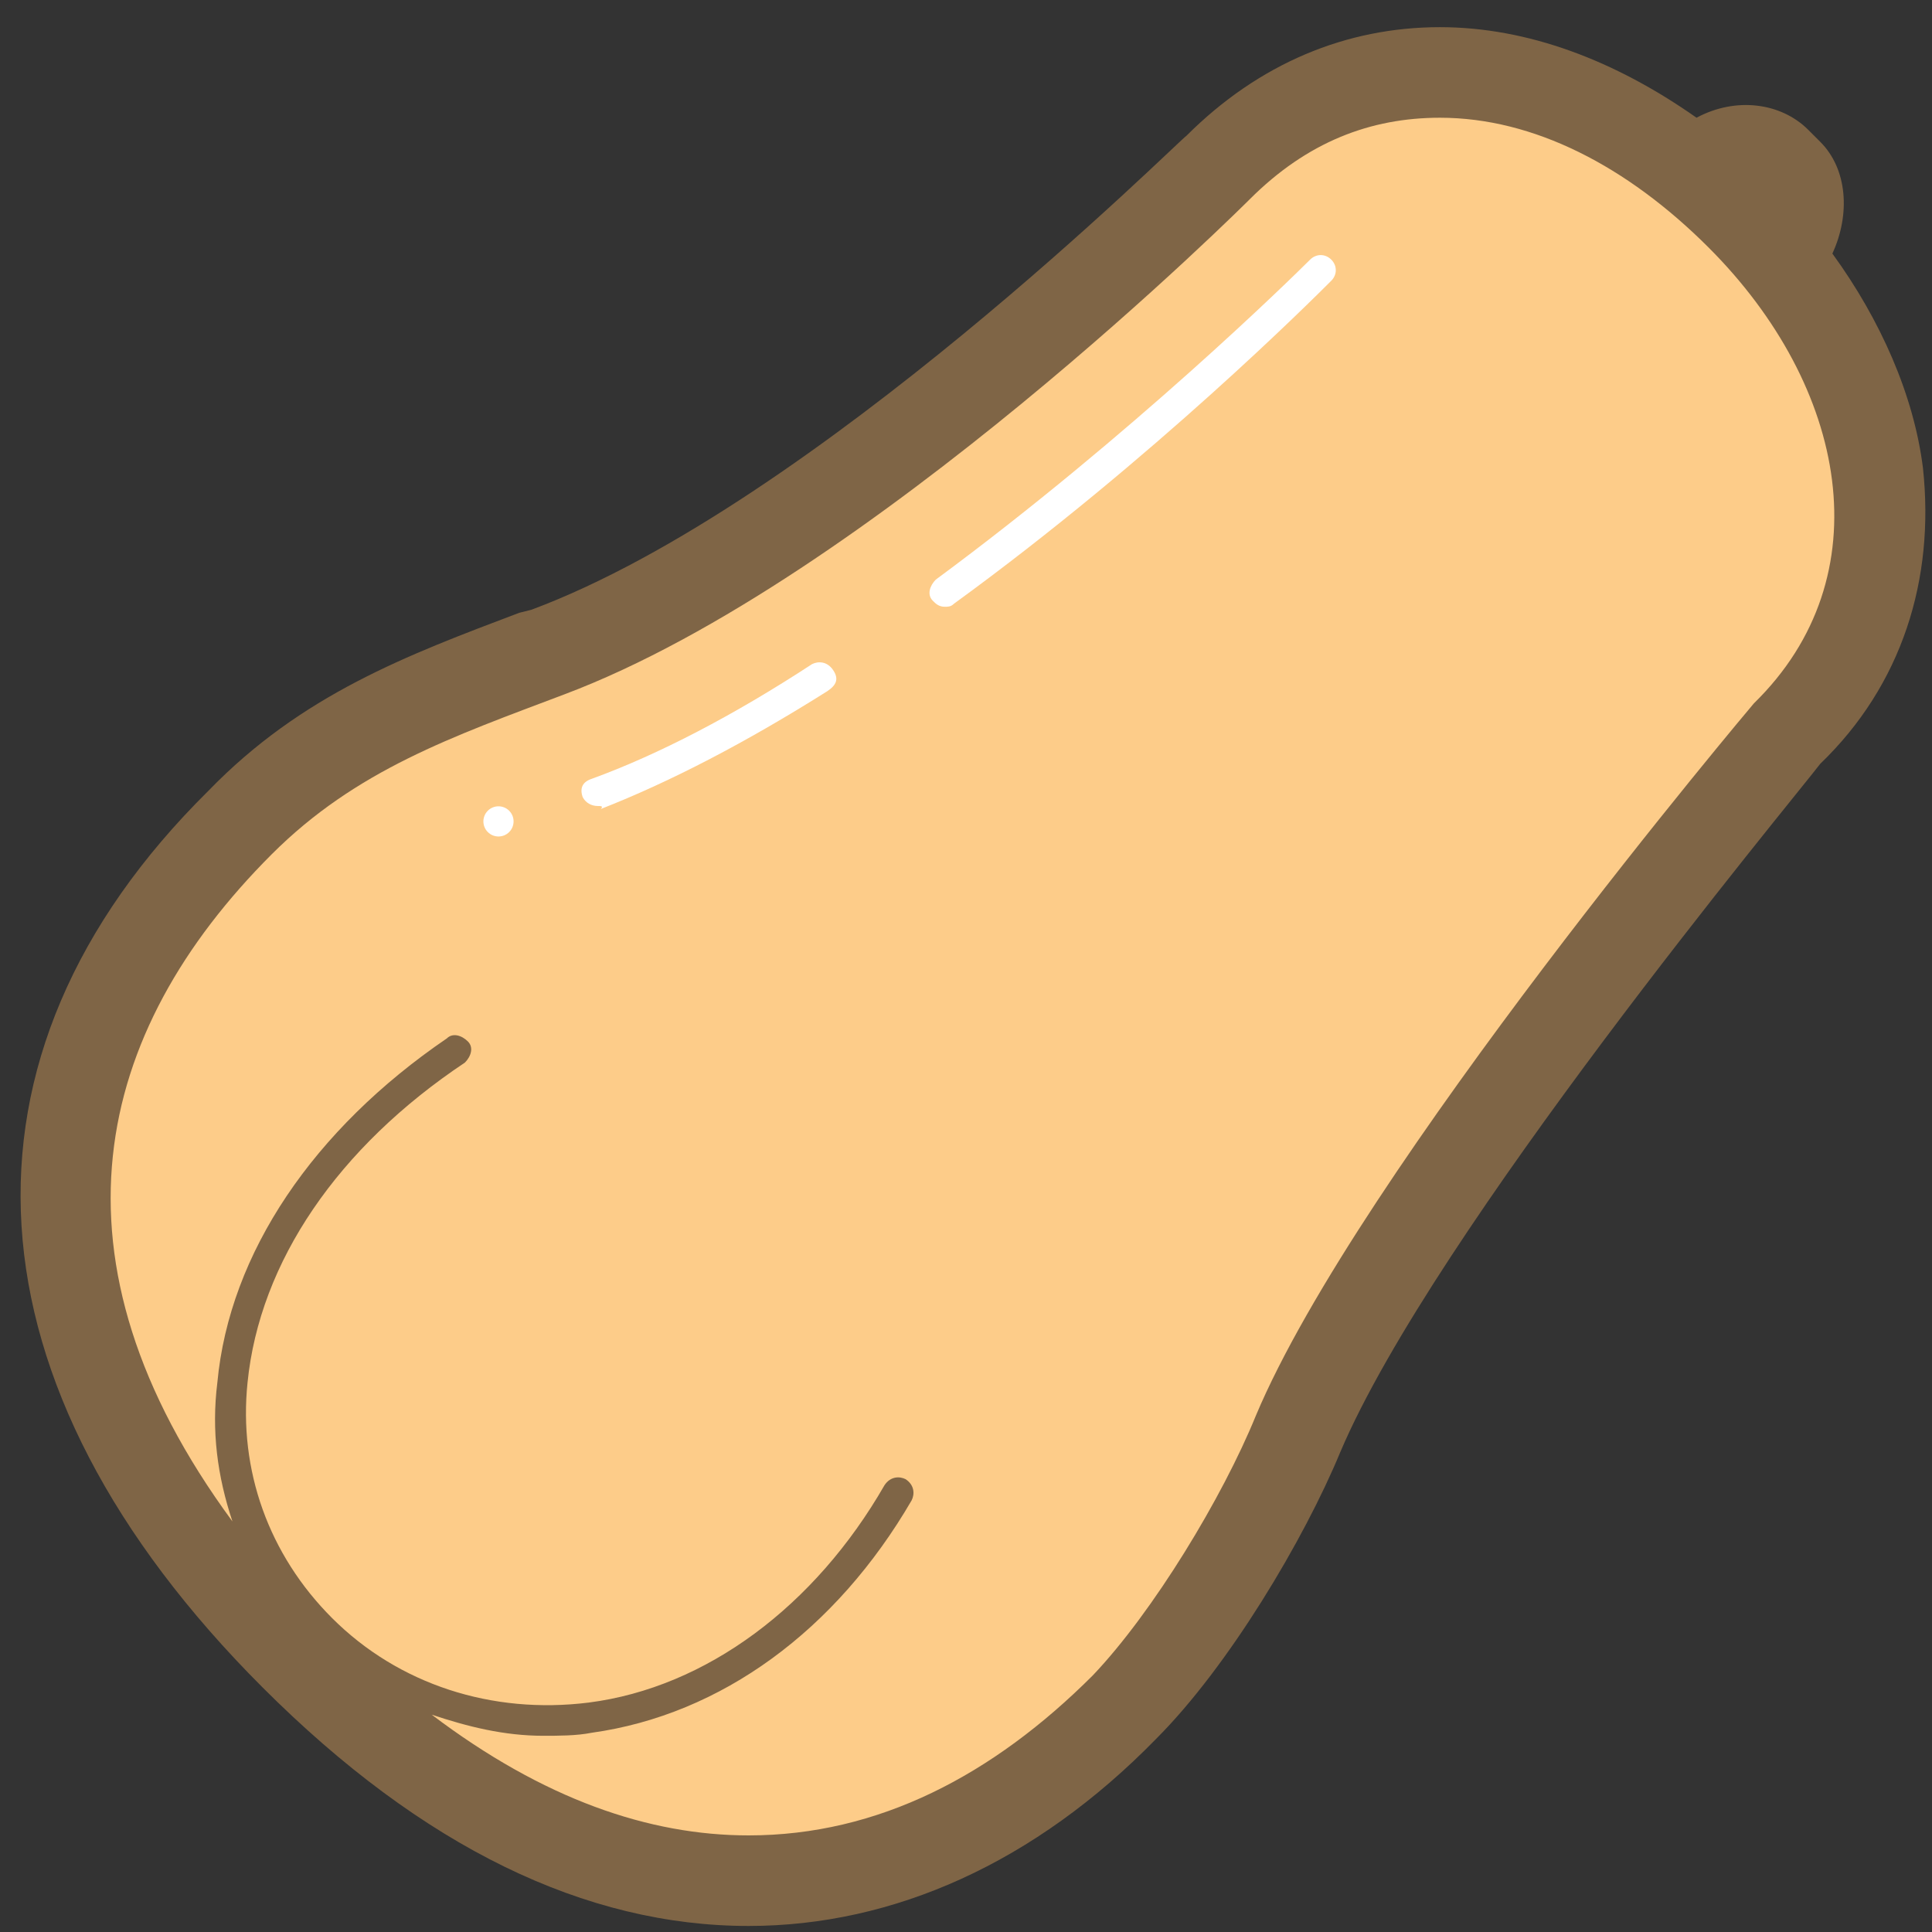 <?xml version="1.0" encoding="utf-8"?>
<!-- Generator: Adobe Illustrator 20.0.0, SVG Export Plug-In . SVG Version: 6.00 Build 0)  -->
<svg version="1.1" id="Layer_1" xmlns="http://www.w3.org/2000/svg" xmlns:xlink="http://www.w3.org/1999/xlink" x="0px" y="0px"
	 viewBox="0 0 64 64" style="enable-background:new 0 0 64 64;" xml:space="preserve">
<rect x="0" y="0" width="64" height="64" fill="#333333" stroke="none"/>
<style type="text/css">
	.st0{display:none;fill:#D1A982;}
	.st1{fill:#81AF5B;}
	.st2{fill:#47771E;}
	.st3{fill:#D0A679;}
	.st4{fill:#CDA973;stroke:#A5794A;stroke-width:3;stroke-miterlimit:10;}
	.st5{fill:#E0C9BB;stroke:#68763A;stroke-width:3;stroke-linecap:round;stroke-miterlimit:10;}
	.st6{fill:none;stroke:#C69C6D;stroke-width:3;stroke-miterlimit:10;}
	.st7{fill:none;stroke:#699273;stroke-width:3;stroke-miterlimit:10;}
	.st8{fill:#689946;}
	.st9{fill:none;stroke:#689946;stroke-width:3;stroke-miterlimit:10;}
	.st10{fill:#00FFFF;}
	.st11{fill:#54665F;}
	.st12{fill:#434D42;}
	.st13{fill:#54665F;stroke:#434D42;stroke-width:2;stroke-linecap:round;stroke-linejoin:round;stroke-miterlimit:10;}
	.st14{fill:#748C8B;}
	.st15{fill:#EFC11E;}
	.st16{fill:none;stroke:#434D42;stroke-linecap:round;stroke-linejoin:round;stroke-miterlimit:10;}
	.st17{fill:none;stroke:#FFFFFF;stroke-linecap:round;stroke-linejoin:round;stroke-miterlimit:10;}
	.st18{fill:#748C8B;stroke:#434D42;stroke-linecap:round;stroke-linejoin:round;stroke-miterlimit:10;}
	.st19{fill:#FFFFFF;}
	.st20{fill:#EFFE99;stroke:#3E4A14;stroke-width:3;stroke-miterlimit:10;}
	.st21{clip-path:url(#SVGID_2_);}
	.st22{fill:none;stroke:#3E4A14;stroke-width:3;stroke-miterlimit:10;}
	.st23{fill:none;stroke:#FFFFFF;stroke-linecap:round;stroke-miterlimit:10;}
	.st24{fill:#EFFE99;}
	.st25{fill:#3E4A14;}
	.st26{fill:#F1C06D;}
	.st27{clip-path:url(#SVGID_4_);}
	.st28{clip-path:url(#SVGID_6_);}
	.st29{fill:none;stroke:#E4D9C8;stroke-linecap:round;stroke-linejoin:round;}
	.st30{clip-path:url(#SVGID_8_);}
	.st31{clip-path:url(#SVGID_10_);}
	.st32{clip-path:url(#SVGID_12_);}
	.st33{clip-path:url(#SVGID_14_);}
	.st34{clip-path:url(#SVGID_16_);}
	.st35{fill:#DED1C8;}
	.st36{clip-path:url(#SVGID_18_);}
	.st37{clip-path:url(#SVGID_20_);}
	.st38{clip-path:url(#SVGID_22_);}
	.st39{fill:none;stroke:#C6A06A;stroke-width:2;stroke-miterlimit:10;}
	.st40{fill:#699273;}
	.st41{clip-path:url(#SVGID_24_);}
	.st42{fill:#F2E6D6;}
	.st43{clip-path:url(#SVGID_26_);fill:#F2E6D6;}
	.st44{clip-path:url(#SVGID_28_);fill:#F2E6D6;}
	.st45{fill:#7F613C;}
	.st46{fill:none;stroke:#C8CF80;stroke-width:3;stroke-miterlimit:10;}
	.st47{fill:#CEE5D9;}
	.st48{fill:none;stroke:#86C1A7;stroke-width:3;stroke-linecap:round;stroke-miterlimit:10;}
	.st49{fill:none;stroke:#86C1A7;stroke-linecap:round;stroke-miterlimit:10;}
	.st50{fill:#86C1A7;}
	.st51{fill:#CFE2CF;}
	.st52{fill:#C8CF80;}
	.st53{fill:#86BF95;}
	.st54{fill:none;stroke:#86BF95;stroke-width:3;stroke-linecap:round;stroke-miterlimit:10;}
	.st55{fill:none;stroke:#86BF95;stroke-linecap:round;stroke-miterlimit:10;}
	.st56{fill:#ECEE9A;stroke:#699273;stroke-linecap:round;stroke-miterlimit:10;}
	.st57{fill:none;stroke:#699273;stroke-width:3;stroke-linecap:round;stroke-miterlimit:10;}
	.st58{fill:#C69C6D;}
	.st59{fill:#ECEE9A;}
	.st60{clip-path:url(#SVGID_30_);}
	.st61{fill:#2F7B1D;stroke:#0A4D2C;stroke-width:3;stroke-miterlimit:10;}
	.st62{fill:#2F7B1D;stroke:#0A4D2C;stroke-linecap:round;stroke-miterlimit:10;}
	.st63{fill:#2F7B1D;stroke:#81AF5B;stroke-linecap:round;stroke-miterlimit:10;}
	.st64{fill:#2F7B1D;}
	.st65{fill:#0A4D2C;}
	.st66{fill:#FFE706;}
	.st67{fill:#D3A700;}
	.st68{fill:none;stroke:#D3A700;stroke-linecap:round;stroke-miterlimit:10;}
	.st69{fill:#FA8D1B;stroke:#D2614D;stroke-width:3;stroke-miterlimit:10;}
	.st70{fill:#FA8D1B;stroke:#D2614D;stroke-linecap:round;stroke-miterlimit:10;}
	.st71{fill:#E0C9BB;}
	.st72{fill:#FA8D1B;}
	.st73{fill:#68763A;}
	.st74{fill:#D2614D;}
	.st75{fill:#5D685D;stroke:#4A544B;stroke-width:3;stroke-linecap:round;stroke-miterlimit:10;}
	.st76{fill:none;stroke:#979B83;stroke-linecap:round;stroke-miterlimit:10;}
	.st77{fill:none;stroke:#4A544B;stroke-width:3;stroke-linecap:round;stroke-miterlimit:10;}
	.st78{fill:#F4E400;stroke:#DFBE00;stroke-width:3;stroke-miterlimit:10;}
	.st79{fill:#F4E400;stroke:#DFBE00;stroke-linecap:round;stroke-miterlimit:10;}
	.st80{fill:#FDDC6C;stroke:#0A4D2C;stroke-width:3;stroke-miterlimit:10;}
	.st81{fill:#FDDC6C;stroke:#0A4D2C;stroke-miterlimit:10;}
	.st82{fill:#FDDC6C;stroke:#0A4D2C;stroke-linecap:round;stroke-miterlimit:10;}
	.st83{fill:#FDDC6C;stroke:#FFFFFF;stroke-linecap:round;stroke-miterlimit:10;}
	.st84{fill:#CDA973;}
	.st85{fill:#A5794A;}
	.st86{fill:#FDDC6C;}
	.st87{fill:#B29166;}
	.st88{fill:#7F5B3B;}
	.st89{fill:#F4E400;}
	.st90{fill:#A58500;}
	.st91{fill:#DFBE00;}
	.st92{fill:#5F7755;}
	.st93{fill:#4A544B;}
	.st94{fill:#999E77;}
	.st95{fill:#3E4C37;}
	.st96{fill:#FDCC89;}
	.st97{fill:#FDCC89;stroke:#D0A679;stroke-linecap:round;stroke-miterlimit:10;}
	.st98{fill:#7F6546;}
	.st99{fill:#F3CF47;stroke:#D3A700;stroke-linecap:round;stroke-linejoin:round;stroke-miterlimit:10;}
	.st100{fill:#F3CF47;stroke:#FFFFFF;stroke-linecap:round;stroke-linejoin:round;stroke-miterlimit:10;}
	.st101{fill:none;stroke:#D3A700;stroke-miterlimit:10;}
	.st102{fill:#81AF5B;stroke:#2F7B1D;stroke-width:3;stroke-linecap:round;stroke-linejoin:round;stroke-miterlimit:10;}
	.st103{fill:#F3CF47;}
	.st104{fill:#A57600;}
	.st105{fill:#81AF5B;stroke:#0A4D2C;stroke-width:3;stroke-linecap:round;stroke-miterlimit:10;}
	.st106{fill:#47771E;stroke:#0B4C0B;stroke-width:3;stroke-miterlimit:10;}
	.st107{fill:none;stroke:#81AF5B;stroke-linecap:round;stroke-miterlimit:10;}
	.st108{fill:#81AF5B;stroke:#0B4C0B;stroke-width:3;stroke-miterlimit:10;}
	.st109{fill:#0B4C0B;}
</style>
<rect x="-35.9" y="-493" class="st0" width="2535.7" height="2318.4"/>
<g>
	<path class="st3" d="M52.7,7.3l3.4-2.2c1-0.6,2.1-0.6,2.8,0.1l0.4,0.4c0.7,0.7,0.7,1.8,0.1,2.8l-2.2,3.4L52.7,7.3z"/>
	<path class="st96" d="M24.8,62.3c-5,0-10.1-2.5-15.1-7.5C-3,42,3.1,32.1,7.9,27.2c2.9-2.9,6.3-4.2,9.8-5.5l0.4-0.1
		c9.7-3.6,22.1-16,22.2-16.1c2.1-2.1,4.6-3.2,7.3-3.2c3.4,0,6.9,1.7,10,4.7c5.5,5.5,6.2,12.6,1.6,17.3c-0.8,0.9-13,15.6-16.2,23.2
		c-1.1,2.7-3.5,6.8-5.8,9C33.5,60.3,29.2,62.3,24.8,62.3L24.8,62.3z"/>
	<path class="st19" d="M19.8,26.7c-0.2,0-0.4-0.1-0.5-0.3c-0.1-0.3,0-0.5,0.3-0.6c2.2-0.8,4.7-2.1,7.3-3.8c0.2-0.1,0.5-0.1,0.7,0.2
		s0.1,0.5-0.2,0.7c-2.7,1.7-5.2,3-7.5,3.9C20,26.7,19.9,26.7,19.8,26.7z"/>
	<path class="st19" d="M31.3,20.1c-0.2,0-0.3-0.1-0.4-0.2c-0.2-0.2-0.1-0.5,0.1-0.7c6.5-4.8,11.8-10,12.4-10.6
		c0.2-0.2,0.5-0.2,0.7,0s0.2,0.5,0,0.7c-0.6,0.6-5.9,5.9-12.5,10.7C31.5,20.1,31.4,20.1,31.3,20.1z"/>
	<path class="st98" d="M63.7,15.5c-0.3-2.4-1.4-4.9-3-7.1c0.6-1.3,0.5-2.8-0.4-3.7l-0.4-0.4c-0.9-0.9-2.4-1.1-3.7-0.4
		c-2.7-1.9-5.6-3-8.5-3c-3.1,0-6,1.2-8.4,3.6C39.1,4.6,27,16.7,17.6,20.2l-0.4,0.1C13.5,21.7,10,23,6.9,26.2
		C-2,35-1.3,45.9,8.7,55.9c5.3,5.3,10.7,7.9,16.1,7.9c4.8,0,9.5-2.1,13.5-6.2c2.4-2.4,4.9-6.6,6.1-9.5c3.1-7.3,14.9-21.5,15.9-22.8
		C63,22.7,64.1,19.2,63.7,15.5z M58.1,23.3c0,0-13.1,15.5-16.5,23.6c-1.1,2.7-3.4,6.5-5.4,8.6c-3.3,3.3-7.1,5.3-11.4,5.3
		c-3.3,0-6.8-1.2-10.5-4c1.2,0.4,2.4,0.7,3.7,0.7c0.5,0,1.1,0,1.6-0.1c4.3-0.6,8.1-3.4,10.6-7.7c0.1-0.2,0.1-0.5-0.2-0.7
		c-0.2-0.1-0.5-0.1-0.7,0.2c-2.3,4-5.9,6.7-9.8,7.2c-3.2,0.4-6.3-0.6-8.5-2.8c-2.1-2.1-3.1-4.9-2.8-7.8c0.4-4,3-7.8,7.2-10.6
		c0.2-0.2,0.3-0.5,0.1-0.7c-0.2-0.2-0.5-0.3-0.7-0.1c-4.4,3-7.2,7.1-7.6,11.4c-0.2,1.6,0,3.1,0.5,4.6C1.3,41.7,3.1,34.2,9,28.3
		c2.8-2.8,6-3.9,9.7-5.3C28.8,19.2,41.4,6.6,41.4,6.6c1.9-1.9,4-2.7,6.3-2.7c3.1,0,6.2,1.6,8.9,4.3C61.2,12.8,62.4,19.1,58.1,23.3z"
		/>
	<ellipse transform="matrix(0.707 -0.707 0.707 0.707 -14.383 19.645)" class="st19" cx="16.5" cy="27.2" rx="0.5" ry="0.5"/>
</g>
</svg>
